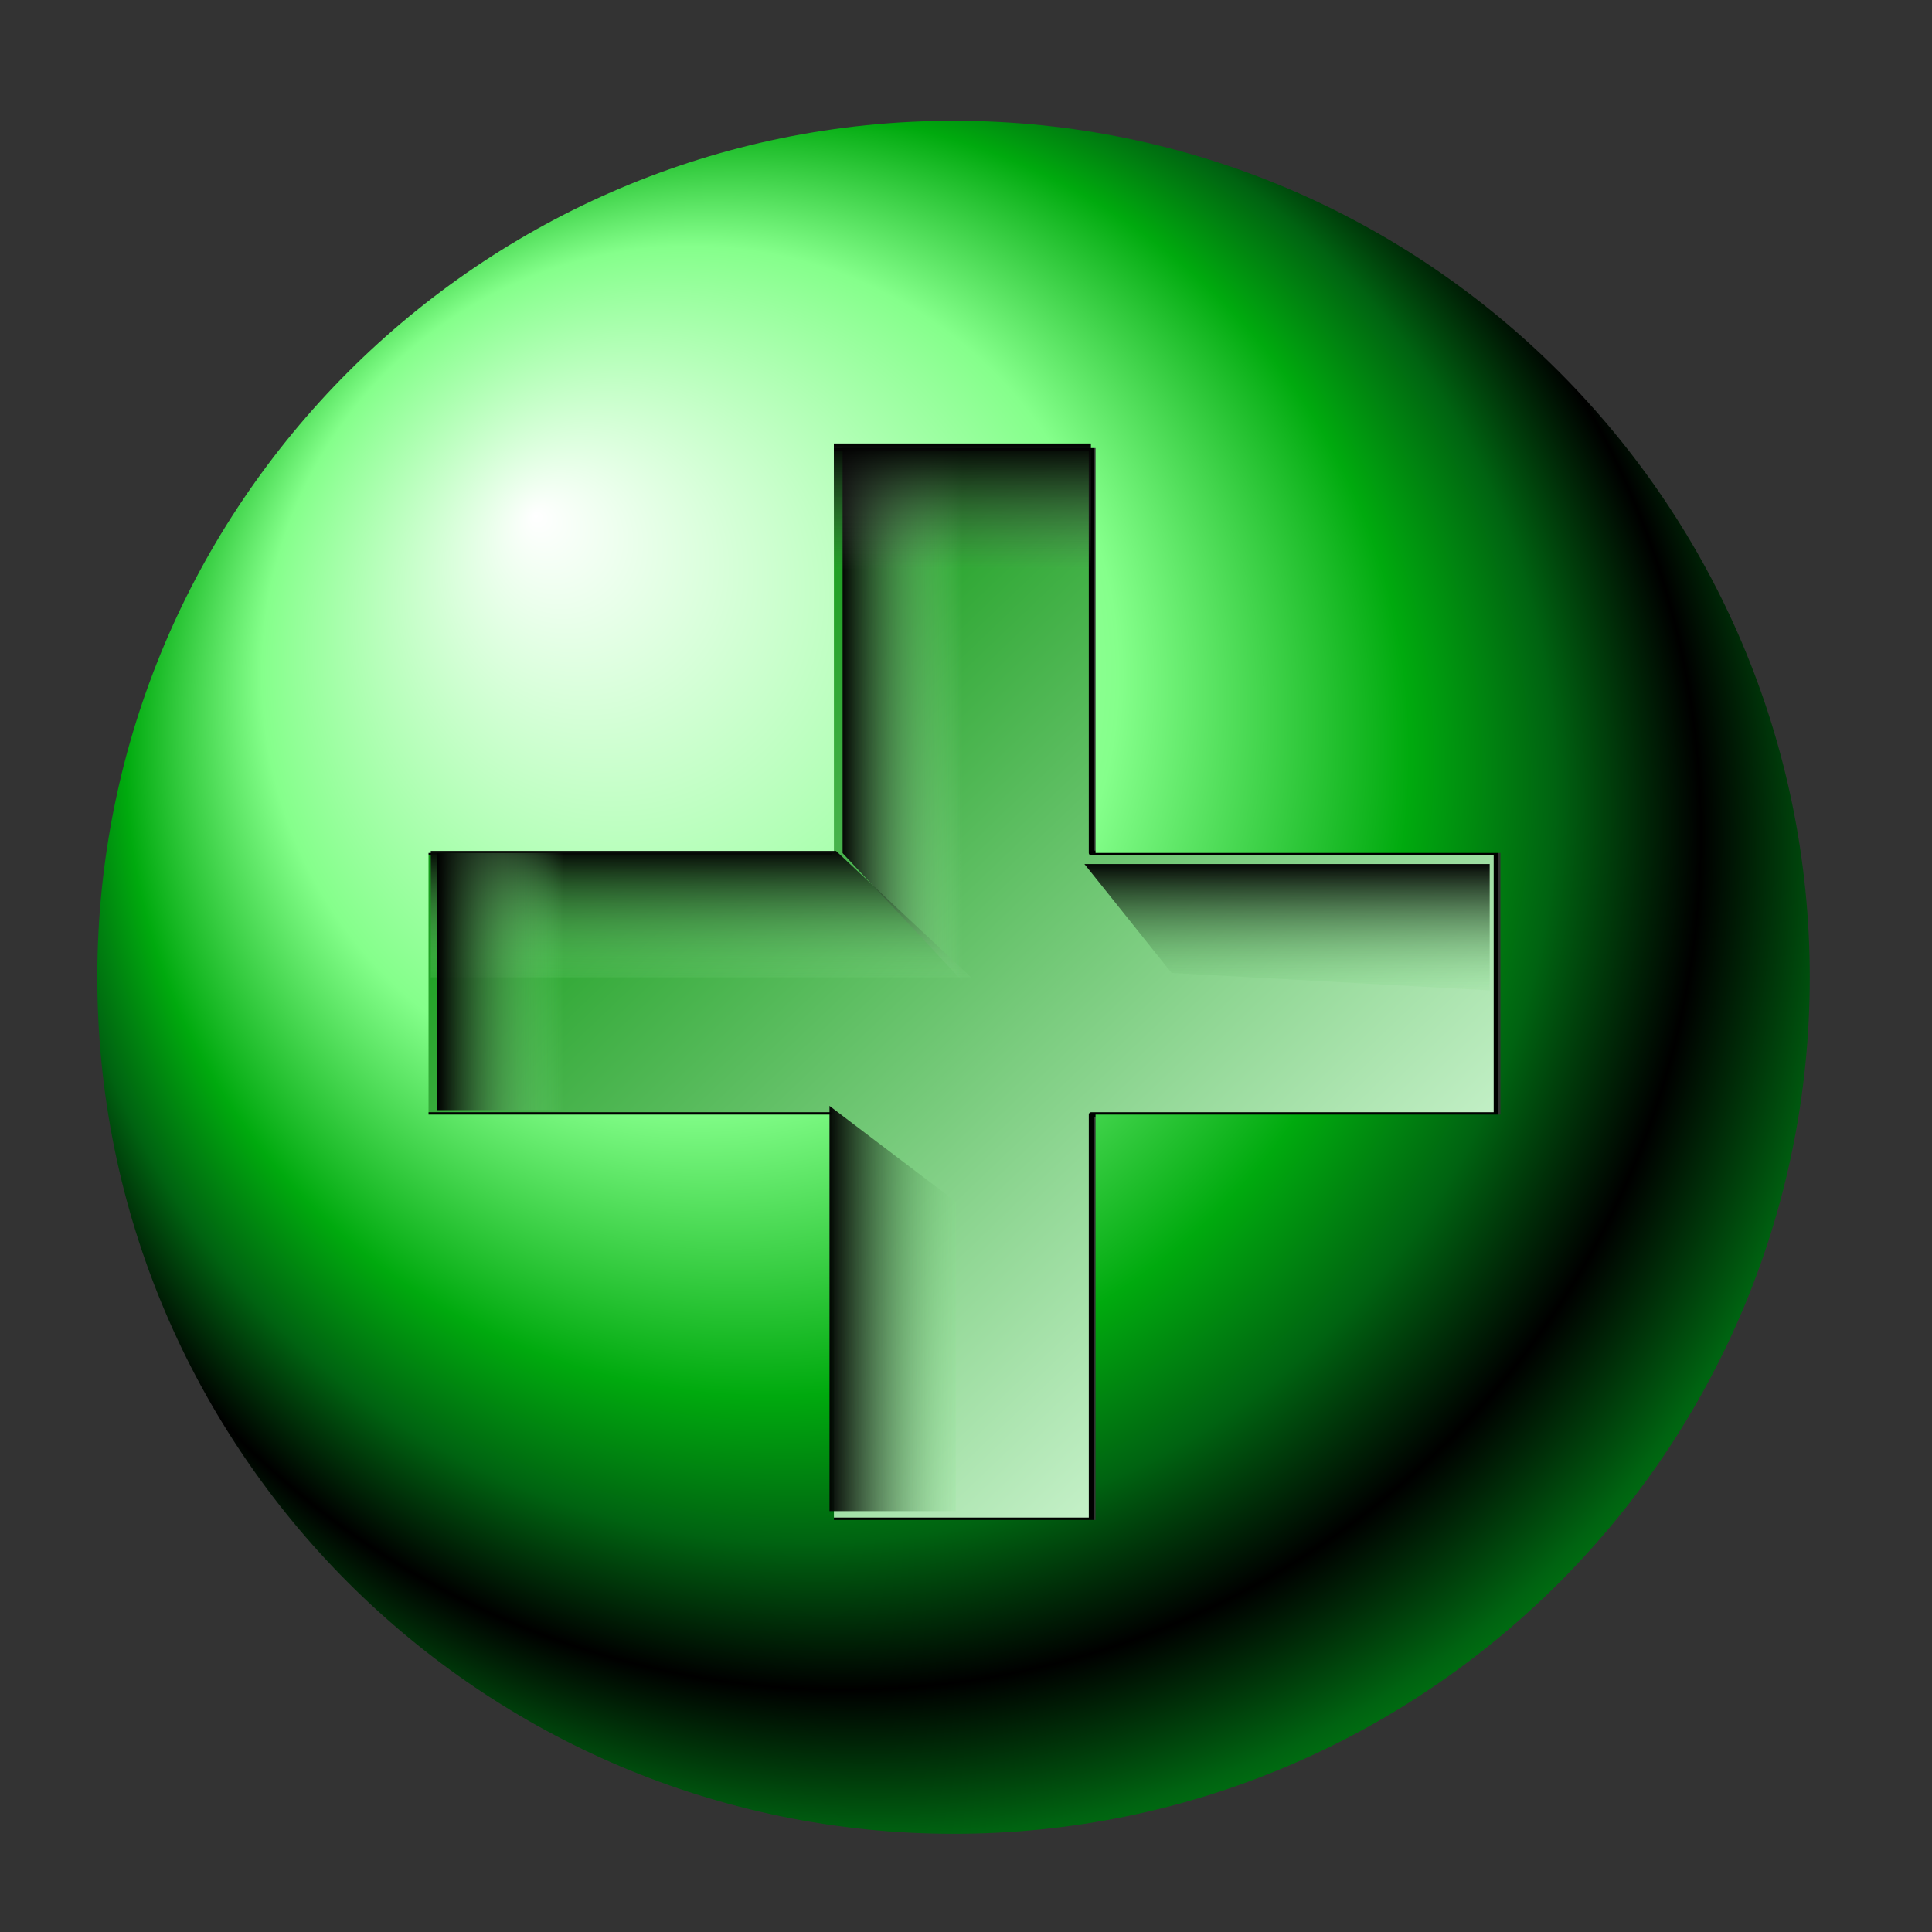 <?xml version="1.0" encoding="UTF-8" standalone="no"?>
<svg
   xmlns:dc="http://purl.org/dc/elements/1.1/"
   xmlns:cc="http://creativecommons.org/ns#"
   xmlns:rdf="http://www.w3.org/1999/02/22-rdf-syntax-ns#"
   xmlns:svg="http://www.w3.org/2000/svg"
   xmlns="http://www.w3.org/2000/svg"
   xmlns:xlink="http://www.w3.org/1999/xlink"
   xmlns:sodipodi="http://sodipodi.sourceforge.net/DTD/sodipodi-0.dtd"
   xmlns:inkscape="http://www.inkscape.org/namespaces/inkscape"
   inkscape:output_extension="org.inkscape.output.svg.inkscape"
   sodipodi:docname="list-add.svg"
   version="1.0"
   height="256"
   width="256"
   inkscape:version="1.0 (4035a4f, 2020-05-01)"
   sodipodi:version="0.32"
   id="svg2">
  <rect width="100%" height="100%" fill="#333333" stroke="none"/>
  <defs
     id="defs5">
    <linearGradient
       id="linearGradient933">
      <stop
         stop-opacity="1"
         stop-color="black"
         id="stop929" />
      <stop
         stop-opacity="0"
         stop-color="#878787"
         id="stop931"
         offset="1"
         style="stop-color:#b8ffbc;stop-opacity:0" />
    </linearGradient>
    <linearGradient
       id="linearGradient927">
      <stop
         id="stop923"
         stop-color="black"
         stop-opacity="1" />
      <stop
         style="stop-color:#98ff9d;stop-opacity:0"
         offset="1"
         id="stop925"
         stop-color="#878787"
         stop-opacity="0" />
    </linearGradient>
    <linearGradient
       id="linearGradient2886">
      <stop
         style="stop-color:#05930a;stop-opacity:1"
         stop-opacity="1"
         stop-color="#616161"
         id="stop2888" />
      <stop
         style="stop-color:#e3ffe6;stop-opacity:1"
         stop-opacity="1"
         stop-color="#ffffff"
         id="stop2890"
         offset="1" />
    </linearGradient>
    <linearGradient
       id="linearGradient2874">
      <stop
         stop-opacity="1"
         stop-color="#000000"
         id="stop2876" />
      <stop
         stop-opacity="0"
         stop-color="#585858"
         id="stop2878"
         offset="1" />
    </linearGradient>
    <linearGradient
       id="linearGradient2866">
      <stop
         stop-opacity="1"
         stop-color="#4b4f4b"
         id="stop2868" />
      <stop
         stop-opacity="0"
         stop-color="#c6c8c6"
         offset="1"
         id="stop2870" />
    </linearGradient>
    <linearGradient
       id="linearGradient2845">
      <stop
         stop-opacity="1"
         stop-color="black"
         id="stop2847" />
      <stop
         stop-opacity="0"
         stop-color="#878787"
         id="stop2849"
         offset="1" />
    </linearGradient>
    <linearGradient
       id="linearGradient2760">
      <stop
         stop-opacity="1"
         stop-color="#ffffff"
         id="stop2762" />
      <stop
         style="stop-color:#85ff8b;stop-opacity:1"
         stop-opacity="1"
         stop-color="#b4b4b4"
         offset="0.5"
         id="stop2768" />
      <stop
         style="stop-color:#00aa0e;stop-opacity:1"
         stop-opacity="1"
         stop-color="#7d7d7d"
         offset="0.75"
         id="stop2772" />
      <stop
         style="stop-color:#006311;stop-opacity:1"
         stop-opacity="1"
         stop-color="#404040"
         id="stop2776"
         offset="0.875" />
      <stop
         stop-opacity="1"
         stop-color="#000000"
         id="stop2764"
         offset="1" />
    </linearGradient>
    <radialGradient
       spreadMethod="reflect"
       gradientUnits="userSpaceOnUse"
       r="53.799"
       fy="35.32"
       fx="39.836"
       cy="55.31"
       cx="59.27"
       id="radialGradient2766"
       xlink:href="#linearGradient2760"
       inkscape:collect="always" />
    <linearGradient
       gradientUnits="userSpaceOnUse"
       y2="43.811"
       x2="66.664"
       y1="43.811"
       x1="58.988"
       id="linearGradient2851"
       xlink:href="#linearGradient933"
       inkscape:collect="always" />
    <linearGradient
       gradientTransform="matrix(0,1,1,0,2.185,-2.732)"
       y2="43.811"
       x2="68.32"
       y1="43.811"
       x1="58.988"
       gradientUnits="userSpaceOnUse"
       id="linearGradient2856"
       xlink:href="#linearGradient927"
       inkscape:collect="always" />
    <linearGradient
       y2="43.811"
       x2="68.32"
       y1="43.811"
       x1="58.988"
       gradientTransform="rotate(90,66.393,64.482)"
       gradientUnits="userSpaceOnUse"
       id="linearGradient2860"
       xlink:href="#linearGradient927"
       inkscape:collect="always" />
    <linearGradient
       gradientTransform="matrix(1,0,0,-1,-0.821,128.964)"
       y2="43.811"
       x2="68.32"
       y1="43.811"
       x1="58.988"
       gradientUnits="userSpaceOnUse"
       id="linearGradient2864"
       xlink:href="#linearGradient927"
       inkscape:collect="always" />
    <linearGradient
       gradientUnits="userSpaceOnUse"
       y2="64.62"
       x2="41.615"
       y1="64.62"
       x1="33.676"
       id="linearGradient2880"
       xlink:href="#linearGradient927"
       inkscape:collect="always" />
    <linearGradient
       gradientTransform="translate(-2.869,-131.285)"
       y2="64.62"
       x2="41.615"
       y1="64.62"
       x1="33.676"
       gradientUnits="userSpaceOnUse"
       id="linearGradient2884"
       xlink:href="#linearGradient2874"
       inkscape:collect="always" />
    <linearGradient
       gradientUnits="userSpaceOnUse"
       y2="92.69"
       x2="95.14"
       y1="39.577"
       x1="44.47"
       id="linearGradient2892"
       xlink:href="#linearGradient2886"
       inkscape:collect="always" />
    <linearGradient
       id="linearGradient3578">
      <stop
         stop-opacity="1"
         stop-color="#000000"
         id="stop3580" />
      <stop
         stop-opacity="1"
         stop-color="#fffcfc"
         offset="1"
         id="stop3582" />
    </linearGradient>
  </defs>
  <sodipodi:namedview
     inkscape:document-rotation="0"
     inkscape:window-maximized="1"
     showgrid="false"
     height="256"
     width="256"
     inkscape:current-layer="svg2"
     inkscape:window-y="0"
     inkscape:window-x="0"
     inkscape:cy="128"
     inkscape:cx="128"
     inkscape:zoom="3.4375"
     id="base"
     pagecolor="#ffffff"
     bordercolor="#666666"
     borderopacity="1.0"
     objecttolerance="10.0"
     gridtolerance="10.0"
     guidetolerance="10.0"
     inkscape:pageopacity="0.0"
     inkscape:pageshadow="2"
     inkscape:window-width="1920"
     inkscape:window-height="1056" />
  <g
     transform="matrix(2.109,0,0,2.109,-13.077,-6.204)"
     id="g2894">
    <path
       inkscape:connector-curvature="0"
       style="opacity:1;fill:url(#linearGradient2892);fill-opacity:1;stroke:#000000;stroke-width:0.3;stroke-linecap:round;stroke-linejoin:round;stroke-miterlimit:4;stroke-dasharray:none;stroke-opacity:1"
       stroke-miterlimit="4"
       id="path2840"
       d="m 58.32,31.094 0,25.438 -25.469,0 0,16.438 25.469,0 0,25.469 16.438,0 0,-25.469 25.438,0 0,-16.438 -25.438,0 0,-25.438 -16.438,0 z" />
    <path
       inkscape:connector-curvature="0"
       style="opacity:1;fill:url(#radialGradient2766);fill-opacity:1;stroke:none;stroke-width:2.582;stroke-linecap:round;stroke-linejoin:round;stroke-miterlimit:4;stroke-dasharray:none;stroke-opacity:1"
       stroke-miterlimit="4"
       d="m 66.125,10.531 c -29.697,0 -53.812,24.116 -53.812,53.812 0,29.697 24.116,53.812 53.812,53.812 29.697,0 53.781,-24.116 53.781,-53.812 0,-29.697 -24.084,-53.812 -53.781,-53.812 z m -7.531,20.562 16.438,0 0,25.438 25.438,0 0,16.438 -25.438,0 0,25.469 -16.438,0 0,-25.469 -25.469,0 0,-16.438 25.469,0 0,-25.438 z"
       id="path1873" />
    <path
       inkscape:connector-curvature="0"
       style="fill:url(#linearGradient2851);fill-opacity:1;stroke:none;stroke-width:0;stroke-linecap:round;stroke-linejoin:round;stroke-miterlimit:4;stroke-opacity:1"
       stroke-miterlimit="4"
       d="m 59.138,31.08 7.94,0 0,33.949 -7.94,-8.487 0,-25.462 z"
       id="rect2843"
       sodipodi:nodetypes="ccccc" />
    <path
       inkscape:connector-curvature="0"
       style="fill:url(#linearGradient2856);fill-opacity:1.0;stroke:none;stroke-width:0;stroke-linecap:round;stroke-linejoin:round;stroke-miterlimit:4;stroke-opacity:1"
       stroke-miterlimit="4"
       sodipodi:nodetypes="ccccc"
       id="path2854"
       d="m 33.265,56.405 0,7.94 33.949,0 -8.487,-7.94 -25.462,0 z" />
    <path
       inkscape:connector-curvature="0"
       style="fill:url(#linearGradient2860);fill-opacity:1.0;stroke:none;stroke-width:0;stroke-linecap:round;stroke-linejoin:round;stroke-miterlimit:4;stroke-opacity:1"
       stroke-miterlimit="4"
       d="m 99.795,57.227 0,7.94 -19.986,-1.095 -5.476,-6.845 25.462,0 z"
       id="path2858"
       sodipodi:nodetypes="ccccc" />
    <path
       inkscape:connector-curvature="0"
       style="fill:url(#linearGradient2864);fill-opacity:1.0;stroke:none;stroke-width:0;stroke-linecap:round;stroke-linejoin:round;stroke-miterlimit:4;stroke-opacity:1"
       stroke-miterlimit="4"
       sodipodi:nodetypes="ccccc"
       id="path2862"
       d="m 58.316,97.884 7.94,0 0,-19.439 -7.94,-6.023 0,25.462 z" />
    <rect
       style="opacity:1;fill:url(#linearGradient2880);fill-opacity:1.0;stroke:none;stroke-width:0;stroke-linecap:round;stroke-linejoin:round;stroke-miterlimit:4;stroke-dasharray:none;stroke-opacity:1"
       stroke-miterlimit="4"
       id="rect2872"
       width="7.94"
       height="16.15"
       x="33.676"
       y="56.54" />
    <rect
       style="opacity:1;fill:url(#linearGradient2884);fill-opacity:1;stroke:none;stroke-width:0;stroke-linecap:round;stroke-linejoin:round;stroke-miterlimit:4;stroke-dasharray:none;stroke-opacity:1"
       stroke-miterlimit="4"
       y="-74.74"
       x="30.806"
       height="16.15"
       width="7.94"
       id="rect2882"
       transform="matrix(0,1,-1,0,0,0)" />
  </g>
</svg>
